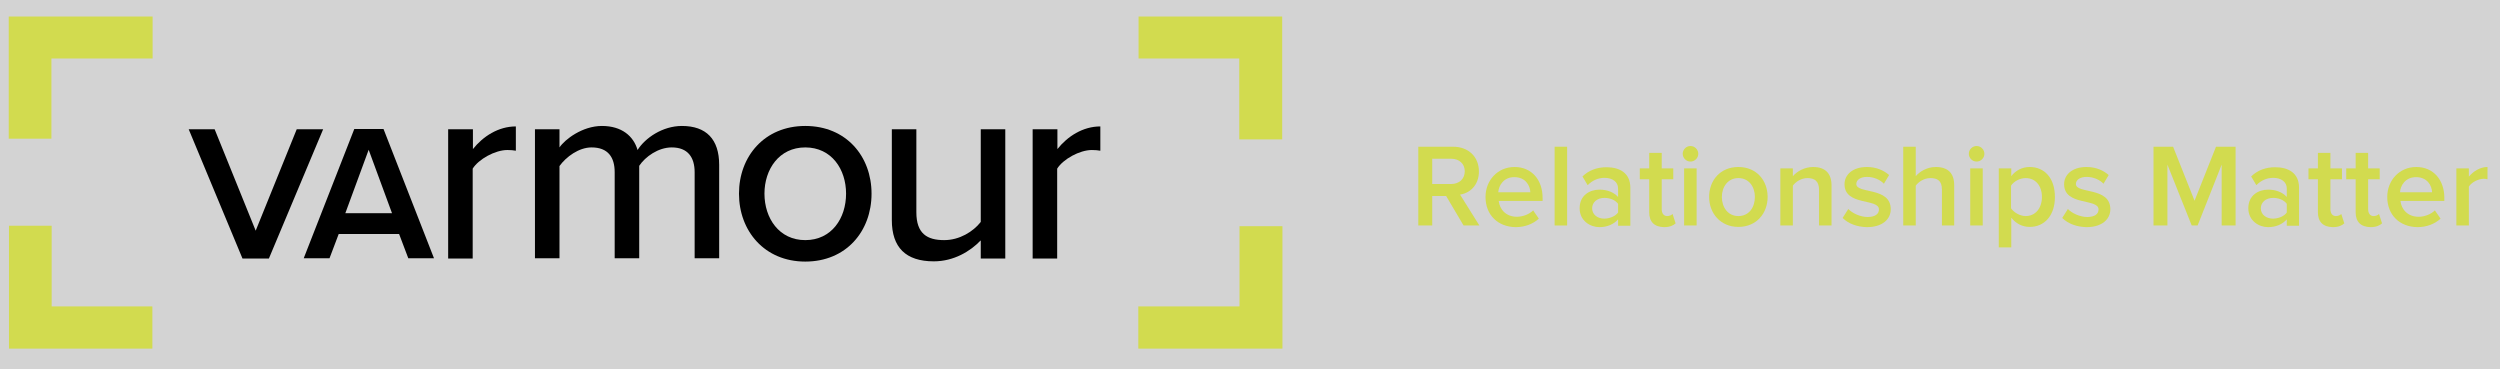 <?xml version="1.0" ?>
<svg xmlns="http://www.w3.org/2000/svg" id="Layer_1" x="0" y="0" viewBox="0 0 1059.9 156.6" >
	<rect fill="lightgrey" width="100%" height="100%" />
	<style type="text/css">
		.text { fill: #000; }
		.yellow { fill: #d2db4f; }
	</style>
	<path name="brackets_BL" class="yellow" d="M 64.6,147.8 L 3.8,147.8 L 3.8,95.7 L 21.9,95.7 L 21.9,129.9 L 64.6,129.9 L 64.6,147.8" />
	<path name="brackets_UL" class="yellow" d="M 21.8,58.8 L 3.7,58.8 L 3.7,7.0 L 64.7,7.0 L 64.7,24.8 L 21.8,24.8 L 21.8,58.8" />
	<path name="brackets_UR" class="yellow" d="M 543.6,59.1 L 525.4,59.1 L 525.4,24.8 L 482.7,24.8 L 482.7,7.0 L 543.6,7.0 L 543.6,59.1" />
	<path name="brackets_BR" class="yellow" d="M 543.7,147.8 L 482.6,147.8 L 482.6,129.9 L 525.5,129.9 L 525.5,95.9 L 543.7,95.9 L 543.7,147.8"/>

	<path name="V" class="text" d="M 80.0,54.8 L 91.0,54.8 L 108.4,97.8 L 125.8,54.8 L 137.0,54.8 L 114.0,109.6 L 102.8,109.6 L 80.0,54.8" />
	<path name="A" class="text" d="M 173.1,109.5 L 184.0,109.5 L 162.6,54.7 L 150.2,54.7 L 128.8,109.4 L 128.8,109.5 L 139.7,109.5 L 143.6,99.2 L 169.2,99.2 L 173.1,109.5 L 173.1,109.5 M 146.4,90.4 L 156.3,63.5 L 166.2,90.4 L 146.4,90.4" fill="#fff"/>
	<path name="R1" class="text" d="M 190.1,54.8 L 200.5,54.8 L 200.5,63.2 C 204.8,57.8 211.3,53.6 218.7,53.6 L 218.7,63.9 C 217.7,63.7 216.5,63.6 215.1,63.6 C 209.9,63.6 202.9,67.5 200.4,71.5 L 200.4,109.6 L 190.0,109.6 L 190.0,54.8 L 190.1,54.8" />
	<path name="M" class="text" d="M 294.5,73.0 C 294.5,66.7 291.6,62.5 284.8,62.5 C 279.1,62.5 273.6,66.4 271.0,70.3 L 271.0,109.5 L 260.6,109.5 L 260.6,73.0 C 260.6,66.7 257.8,62.5 250.8,62.5 C 245.4,62.5 240.0,66.5 237.2,70.4 L 237.2,109.5 L 226.8,109.5 L 226.8,54.8 L 237.2,54.8 L 237.2,62.5 C 239.5,59.1 246.9,53.4 255.2,53.4 C 263.6,53.4 268.6,57.7 270.3,63.6 C 273.5,58.5 280.9,53.4 289.1,53.4 C 299.4,53.4 304.9,59.0 304.9,69.9 L 304.9,109.5 L 294.5,109.5 L 294.5,73.0 L 294.5,73.0" />
	<path name="O" class="text" d="M 313.3,82.1 C 313.3,66.3 324.1,53.4 341.4,53.4 C 358.8,53.4 369.5,66.3 369.5,82.1 C 369.5,98.0 358.8,110.9 341.4,110.9 C 324.1,110.9 313.3,97.9 313.3,82.1 M 358.7,82.1 C 358.7,71.8 352.6,62.5 341.4,62.5 C 330.3,62.5 324.1,71.8 324.1,82.1 C 324.1,92.5 330.3,101.8 341.4,101.8 C 352.6,101.8 358.7,92.5 358.7,82.1" />
	<path name="U" class="text" d="M 415.7,102.0 C 411.4,106.5 404.4,110.8 395.9,110.8 C 384.0,110.8 378.1,104.9 378.1,93.3 L 378.1,54.8 L 388.5,54.8 L 388.5,90.0 C 388.5,99.1 393.1,101.8 400.3,101.8 C 406.8,101.8 412.6,98.2 415.8,94.1 L 415.8,54.8 L 426.2,54.8 L 426.2,109.6 L 415.8,109.6 L 415.8,102.0 L 415.7,102.0" />
	<path name="R2" class="text" d="M 437.9,54.8 L 448.3,54.8 L 448.3,63.2 C 452.6,57.8 459.1,53.6 466.5,53.6 L 466.5,63.9 C 465.5,63.7 464.3,63.6 462.9,63.6 C 457.7,63.6 450.7,67.5 448.2,71.5 L 448.2,109.6 L 437.8,109.6 L 437.8,54.8 L 437.9,54.8" />

	<path name="rs_R1" class="yellow" d="M 620.5,95.6 L 613.1,83.1 L 607.2,83.1 L 607.2,95.6 L 601.3,95.6 L 601.3,62.2 L 616.0,62.2 C 622.6,62.2 627.0,66.5 627.0,72.7 C 627.0,78.6 623.1,81.9 619.0,82.5 L 627.2,95.6 L 620.5,95.6 M 621.0,72.6 C 621.0,69.4 618.6,67.3 615.3,67.3 L 607.2,67.3 L 607.2,78.0 L 615.3,78.0 C 618.6,78.0 621.0,75.9 621.0,72.6" />
	<path name="rs_E1" class="yellow" d="M 629.8,83.5 C 629.8,76.5 634.9,70.8 642.1,70.8 C 649.4,70.8 654.0,76.3 654.0,83.9 L 654.0,85.2 L 635.4,85.2 C 635.8,88.8 638.5,91.9 643.1,91.9 C 645.5,91.9 648.3,90.9 650.0,89.2 L 652.4,92.7 C 649.9,95.0 646.4,96.3 642.6,96.3 C 635.1,96.2 629.8,91.2 629.8,83.5 L 629.8,83.5 M 642.0,75.1 C 637.5,75.1 635.4,78.6 635.2,81.5 L 648.8,81.5 C 648.7,78.7 646.8,75.1 642.0,75.1 L 642.0,75.1" />
	<path name="rs_L" class="yellow" d="M 659.1,95.6 L 659.1,62.2 L 664.4,62.2 L 664.4,95.6 L 659.1,95.6" />
	<path name="rs_A1" class="yellow" d="M 686.0,95.6 L 686.0,93.0 C 684.2,95.1 681.3,96.3 678.1,96.3 C 674.2,96.3 669.7,93.6 669.7,88.3 C 669.7,82.7 674.1,80.4 678.1,80.4 C 681.4,80.4 684.2,81.5 686.0,83.5 L 686.0,79.9 C 686.0,77.1 683.6,75.4 680.3,75.4 C 677.6,75.4 675.2,76.4 673.1,78.5 L 670.9,74.8 C 673.7,72.1 677.2,70.9 681.1,70.9 C 686.5,70.9 691.2,73.2 691.2,79.6 L 691.2,95.7 L 686.0,95.7 L 686.0,95.6 M 686.0,90.1 L 686.0,86.4 C 684.7,84.7 682.5,83.9 680.2,83.9 C 677.2,83.9 675.0,85.7 675.0,88.3 C 675.0,91.0 677.3,92.7 680.2,92.7 C 682.5,92.6 684.7,91.8 686.0,90.1 L 686.0,90.1" />
	<path name="rs_T1" class="yellow" d="M 699.2,90.0 L 699.2,76.0 L 695.2,76.0 L 695.2,71.4 L 699.2,71.4 L 699.2,64.8 L 704.5,64.8 L 704.5,71.4 L 709.4,71.4 L 709.4,76.0 L 704.5,76.0 L 704.5,88.7 C 704.5,90.4 705.3,91.6 706.8,91.6 C 707.8,91.6 708.7,91.2 709.1,90.7 L 710.4,94.7 C 709.4,95.6 707.9,96.3 705.5,96.3 C 701.3,96.2 699.2,94.0 699.2,90.0 L 699.2,90.0" />
	<path name="rs_I1" class="yellow" d="M 713.4,65.2 C 713.4,63.4 714.9,61.9 716.7,61.9 C 718.5,61.9 720.0,63.4 720.0,65.2 C 720.0,67.0 718.5,68.5 716.7,68.5 C 714.9,68.5 713.4,67.0 713.4,65.2 M 714.0,95.6 L 714.0,71.4 L 719.3,71.4 L 719.3,95.6 L 714.0,95.6 L 714.0,95.6" />
	<path name="rs_O" class="yellow" d="M 724.6,83.5 C 724.6,76.5 729.3,70.8 737.0,70.8 C 744.7,70.8 749.4,76.5 749.4,83.5 C 749.4,90.4 744.7,96.2 737.0,96.2 C 729.4,96.2 724.6,90.4 724.6,83.5 M 744.0,83.5 C 744.0,79.2 741.5,75.5 737.0,75.5 C 732.5,75.5 730.0,79.3 730.0,83.5 C 730.0,87.8 732.5,91.6 737.0,91.6 C 741.6,91.6 744.0,87.8 744.0,83.5" />
	<path name="rs_N" class="yellow" d="M 771.2,95.6 L 771.2,80.5 C 771.2,76.7 769.2,75.5 766.3,75.5 C 763.6,75.5 761.3,77.1 760.1,78.7 L 760.1,95.6 L 754.8,95.6 L 754.8,71.4 L 760.1,71.4 L 760.1,74.7 C 761.7,72.8 764.9,70.8 768.7,70.8 C 773.9,70.8 776.5,73.6 776.5,78.6 L 776.5,95.6 L 771.2,95.6" />
	<path name="rs_S1" class="yellow" d="M 781.2,92.4 L 783.6,88.6 C 785.3,90.4 788.7,92.0 791.8,92.0 C 795.0,92.0 796.6,90.7 796.6,88.8 C 796.6,84.0 782.0,87.4 782.0,78.1 C 782.0,74.1 785.4,70.8 791.5,70.8 C 795.6,70.8 798.7,72.3 800.9,74.2 L 798.7,77.9 C 797.2,76.3 794.6,75.0 791.5,75.0 C 788.7,75.0 787.0,76.3 787.0,78.0 C 787.0,82.3 801.6,79.1 801.6,88.7 C 801.6,93.0 798.0,96.3 791.5,96.3 C 787.4,96.2 783.7,94.9 781.2,92.4 L 781.2,92.4" />
	<path name="rs_H" class="yellow" d="M 823.3,95.6 L 823.3,80.4 C 823.3,76.6 821.4,75.5 818.4,75.5 C 815.7,75.5 813.4,77.1 812.2,78.7 L 812.2,95.6 L 806.9,95.6 L 806.9,62.2 L 812.2,62.2 L 812.2,74.7 C 813.8,72.8 816.9,70.8 820.7,70.8 C 825.9,70.8 828.5,73.5 828.5,78.5 L 828.5,95.6 L 823.3,95.6 L 823.3,95.6" />
	<path name="rs_I2" class="yellow" d="M 834.7,65.2 C 834.7,63.4 836.2,61.9 838.0,61.9 C 839.8,61.9 841.3,63.4 841.3,65.2 C 841.3,67.0 839.8,68.5 838.0,68.5 C 836.2,68.5 834.7,67.0 834.7,65.2 M 835.3,95.6 L 835.3,71.4 L 840.6,71.4 L 840.6,95.6 L 835.3,95.6 L 835.3,95.6" />
	<path name="rs_P" class="yellow" d="M 852.7,92.3 L 852.7,104.9 L 847.4,104.9 L 847.4,71.4 L 852.7,71.4 L 852.7,74.7 C 854.5,72.3 857.3,70.8 860.5,70.8 C 866.8,70.8 871.2,75.5 871.2,83.5 C 871.2,91.5 866.7,96.2 860.5,96.2 C 857.4,96.2 854.7,94.8 852.7,92.3 M 865.7,83.5 C 865.7,78.8 863.0,75.5 858.8,75.5 C 856.3,75.5 853.8,76.9 852.6,78.7 L 852.6,88.3 C 853.8,90.1 856.4,91.6 858.8,91.6 C 863.0,91.6 865.7,88.2 865.7,83.5" />
	<path name="rs_S2" class="yellow" d="M 874.3,92.4 L 876.7,88.6 C 878.4,90.4 881.8,92.0 884.9,92.0 C 888.1,92.0 889.7,90.7 889.7,88.8 C 889.7,84.0 875.1,87.4 875.1,78.1 C 875.1,74.1 878.5,70.8 884.6,70.8 C 888.7,70.8 891.8,72.3 894.0,74.2 L 891.8,77.9 C 890.3,76.3 887.7,75.0 884.6,75.0 C 881.8,75.0 880.1,76.3 880.1,78.0 C 880.1,82.3 894.7,79.1 894.7,88.7 C 894.7,93.0 891.1,96.3 884.6,96.3 C 880.5,96.2 876.8,94.9 874.3,92.4 L 874.3,92.4" />
	<path name="rs_M" class="yellow" d="M 941.9,95.6 L 941.9,69.8 L 931.7,95.6 L 929.2,95.6 L 918.9,69.8 L 918.9,95.6 L 913.0,95.6 L 913.0,62.2 L 921.3,62.2 L 930.4,85.1 L 939.5,62.2 L 947.8,62.2 L 947.8,95.6 L 941.9,95.6 L 941.9,95.6" />
	<path name="rs_A2" class="yellow" d="M 969.5,95.6 L 969.5,93.0 C 967.7,95.1 964.8,96.3 961.6,96.3 C 957.7,96.3 953.2,93.6 953.2,88.3 C 953.2,82.7 957.6,80.4 961.6,80.4 C 964.9,80.4 967.7,81.5 969.5,83.5 L 969.5,79.9 C 969.5,77.1 967.1,75.4 963.8,75.4 C 961.1,75.4 958.7,76.4 956.6,78.5 L 954.4,74.8 C 957.2,72.1 960.7,70.9 964.6,70.9 C 970.0,70.9 974.7,73.2 974.7,79.6 L 974.7,95.7 L 969.5,95.7 L 969.5,95.6 M 969.5,90.1 L 969.5,86.4 C 968.2,84.7 966.0,83.9 963.7,83.9 C 960.7,83.9 958.5,85.7 958.5,88.3 C 958.5,91.0 960.8,92.7 963.7,92.7 C 966.0,92.6 968.3,91.8 969.5,90.1 L 969.5,90.1" />
	<path name="rs_T2" class="yellow" d="M 982.7,90.0 L 982.7,76.0 L 978.7,76.0 L 978.7,71.4 L 982.7,71.4 L 982.7,64.8 L 988.0,64.8 L 988.0,71.4 L 992.9,71.4 L 992.9,76.0 L 988.0,76.0 L 988.0,88.7 C 988.0,90.4 988.8,91.6 990.3,91.6 C 991.3,91.6 992.2,91.2 992.6,90.7 L 993.9,94.7 C 992.9,95.6 991.4,96.3 989.0,96.3 C 984.8,96.2 982.7,94.0 982.7,90.0 L 982.7,90.0" />
	<path name="rs_T3" class="yellow" d="M 998.7,90.0 L 998.7,76.0 L 994.7,76.0 L 994.7,71.4 L 998.7,71.4 L 998.7,64.8 L 1004.0,64.8 L 1004.0,71.4 L 1008.9,71.4 L 1008.9,76.0 L 1004.0,76.0 L 1004.0,88.7 C 1004.0,90.4 1004.8,91.6 1006.3,91.6 C 1007.3,91.6 1008.2,91.2 1008.6,90.7 L 1009.9,94.7 C 1008.9,95.6 1007.4,96.3 1005.0,96.3 C 1000.8,96.2 998.7,94.0 998.7,90.0 L 998.7,90.0" />
	<path name="rs_E2" class="yellow" d="M 1012.1,83.5 C 1012.1,76.5 1017.2,70.8 1024.4,70.8 C 1031.7,70.8 1036.3,76.3 1036.3,83.9 L 1036.3,85.2 L 1017.7,85.2 C 1018.1,88.8 1020.8,91.9 1025.4,91.9 C 1027.8,91.9 1030.6,90.9 1032.3,89.2 L 1034.7,92.7 C 1032.2,95.0 1028.7,96.3 1024.9,96.3 C 1017.4,96.2 1012.1,91.2 1012.1,83.5 L 1012.1,83.5 M 1024.3,75.1 C 1019.8,75.1 1017.7,78.6 1017.5,81.5 L 1031.1,81.5 C 1031.0,78.7 1029.1,75.1 1024.3,75.1" />
	<path name="rs_R2" class="yellow" d="M 1041.4,95.6 L 1041.4,71.4 L 1046.7,71.4 L 1046.7,74.9 C 1048.6,72.6 1051.5,70.8 1054.6,70.8 L 1054.6,76.0 C 1054.1,75.9 1053.6,75.8 1053.0,75.8 C 1050.7,75.8 1047.8,77.3 1046.7,79.1 L 1046.7,95.6 L 1041.4,95.6 L 1041.4,95.6"/>
</svg>
